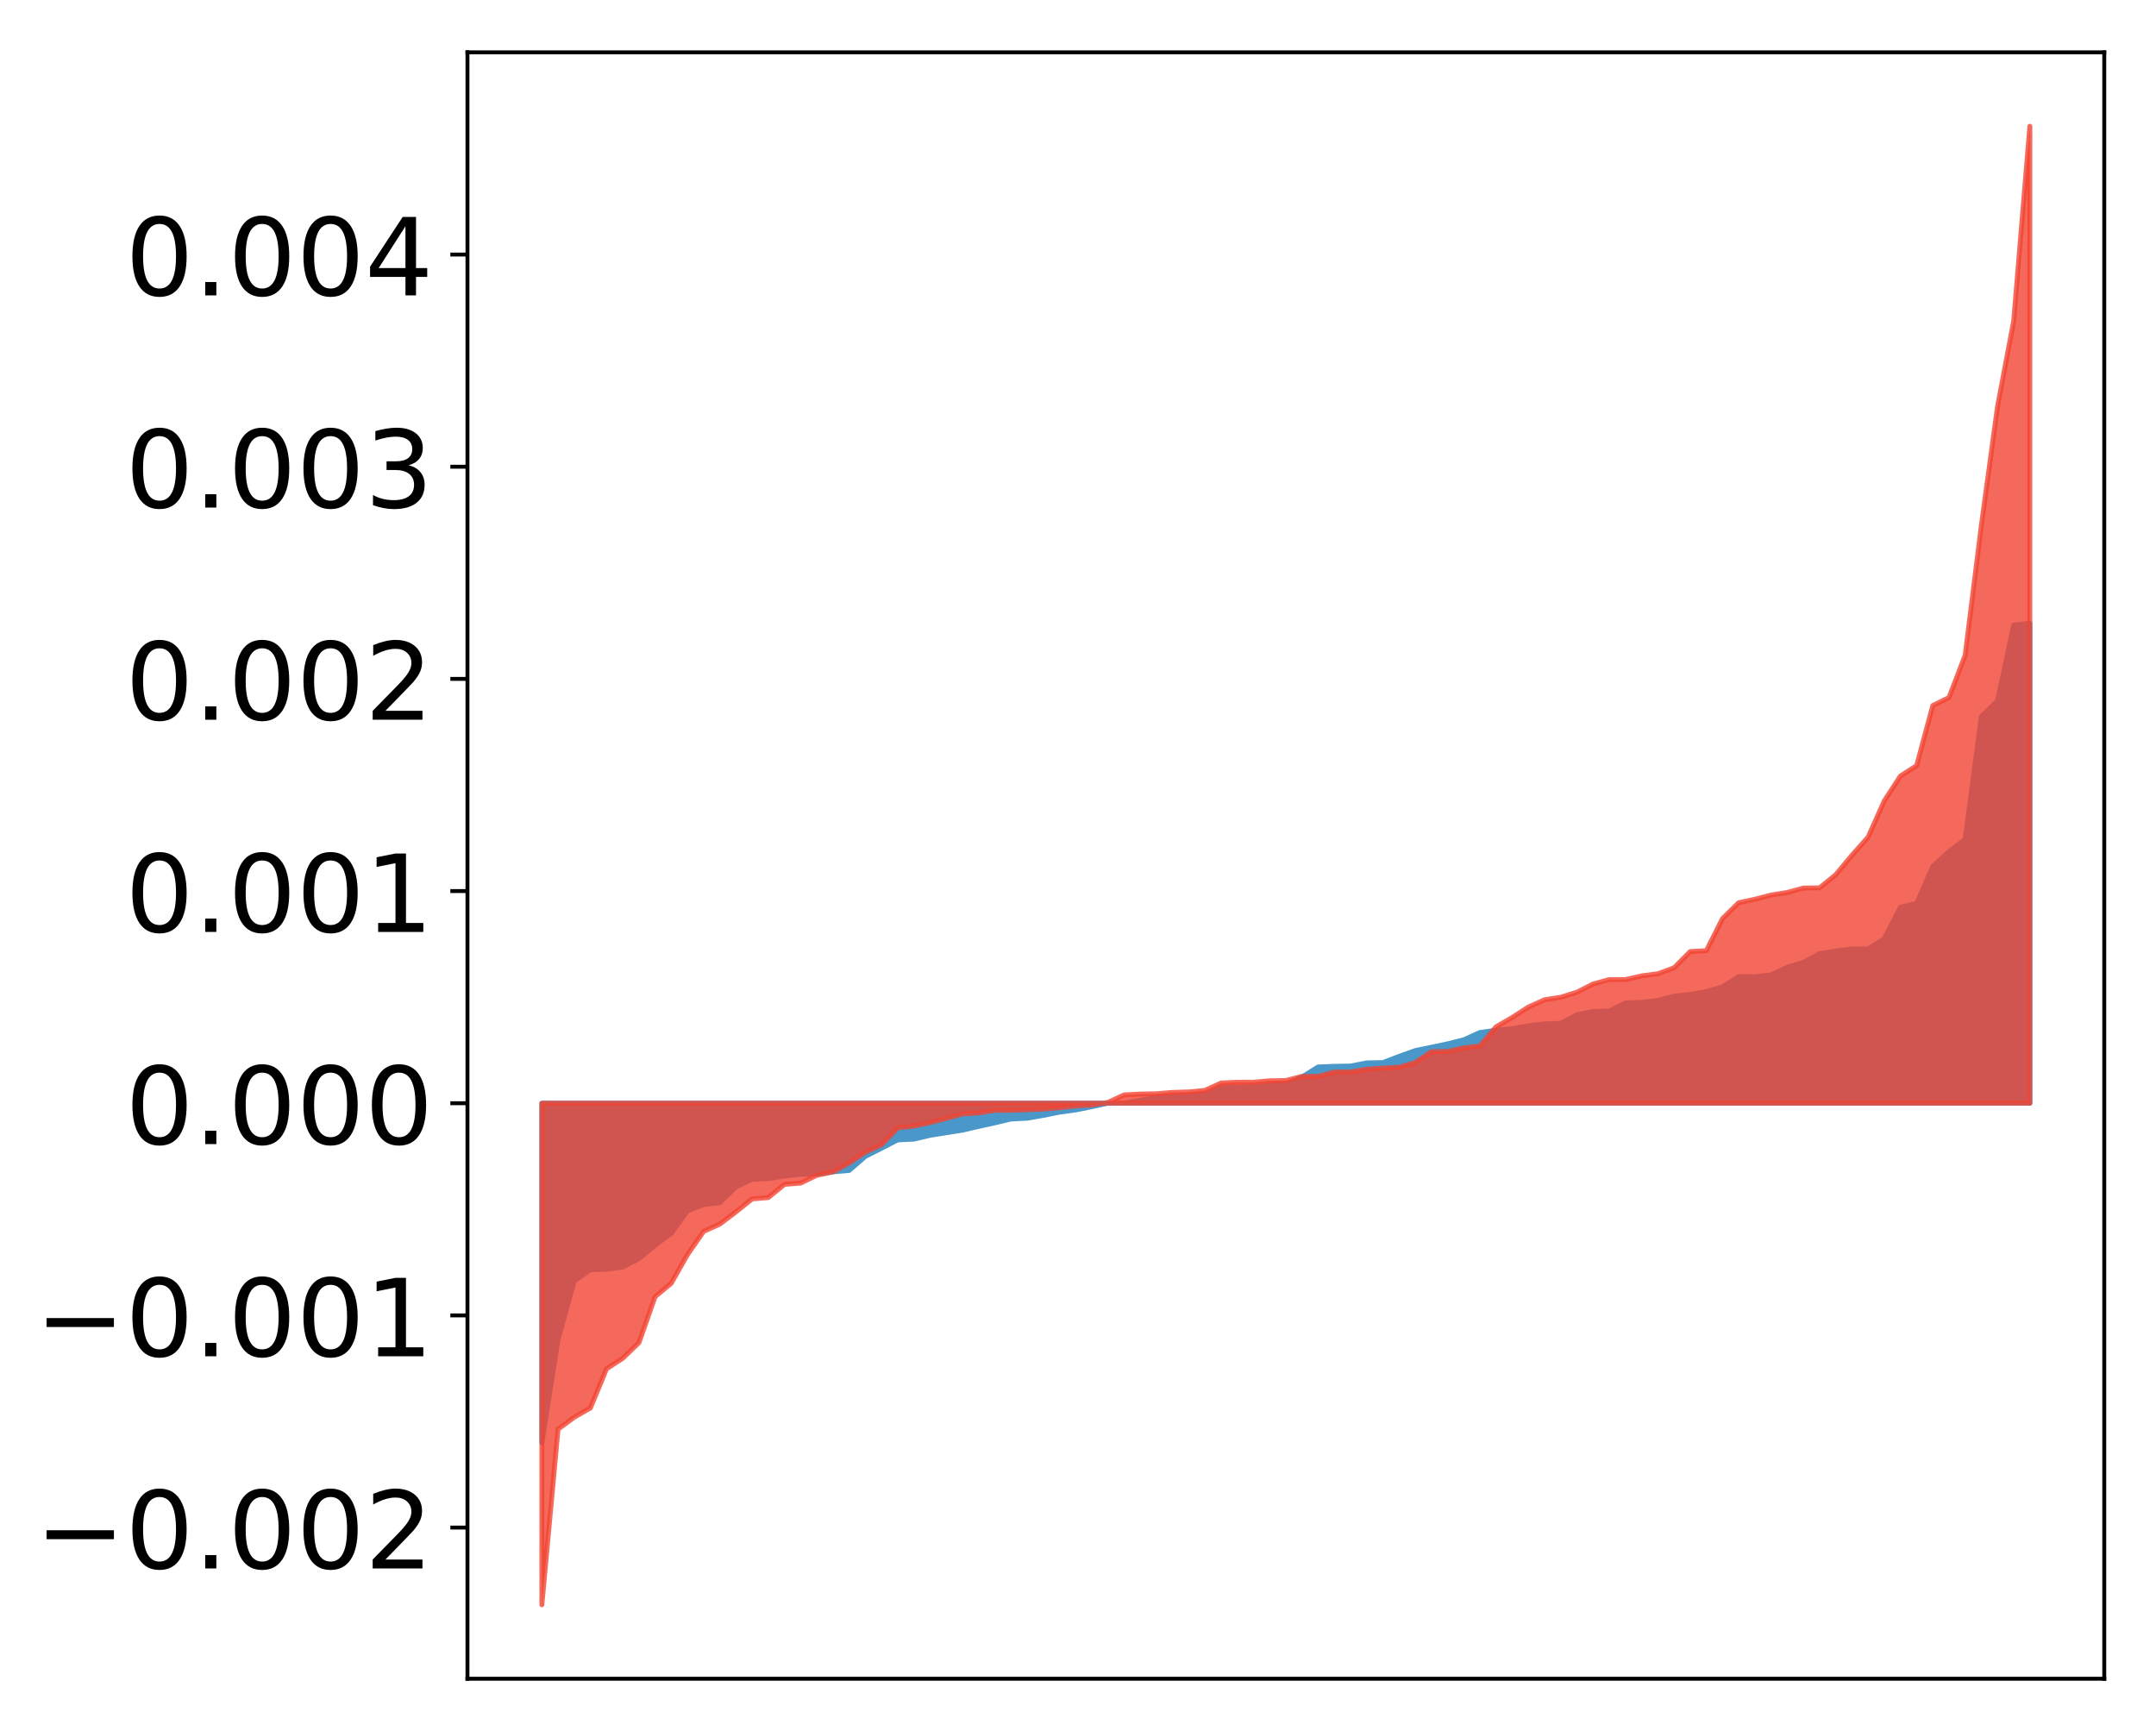<?xml version="1.0" encoding="utf-8" standalone="no"?>
<!DOCTYPE svg PUBLIC "-//W3C//DTD SVG 1.1//EN"
  "http://www.w3.org/Graphics/SVG/1.1/DTD/svg11.dtd">
<!-- Created with matplotlib (http://matplotlib.org/) -->
<svg height="354pt" version="1.1" viewBox="0 0 441 354" width="441pt" xmlns="http://www.w3.org/2000/svg" xmlns:xlink="http://www.w3.org/1999/xlink">
 <defs>
  <style type="text/css">
*{stroke-linecap:butt;stroke-linejoin:round;}
  </style>
 </defs>
 <g id="figure_1">
  <g id="patch_1">
   <path d="M 0 354.04 
L 441.117 354.04 
L 441.117 0 
L 0 0 
z
" style="fill:#ffffff;"/>
  </g>
  <g id="axes_1">
   <g id="patch_2">
    <path d="M 95.617 343.34 
L 430.417 343.34 
L 430.417 10.7 
L 95.617 10.7 
z
" style="fill:#ffffff;"/>
   </g>
   <g id="PolyCollection_1">
    <defs>
     <path d="M 110.835 -58.949 
L 110.835 -128.402 
L 114.144 -128.402 
L 117.452 -128.402 
L 120.76 -128.402 
L 124.069 -128.402 
L 127.377 -128.402 
L 130.685 -128.402 
L 133.993 -128.402 
L 137.302 -128.402 
L 140.61 -128.402 
L 143.918 -128.402 
L 147.227 -128.402 
L 150.535 -128.402 
L 153.843 -128.402 
L 157.152 -128.402 
L 160.46 -128.402 
L 163.768 -128.402 
L 167.076 -128.402 
L 170.385 -128.402 
L 173.693 -128.402 
L 177.001 -128.402 
L 180.31 -128.402 
L 183.618 -128.402 
L 186.926 -128.402 
L 190.235 -128.402 
L 193.543 -128.402 
L 196.851 -128.402 
L 200.159 -128.402 
L 203.468 -128.402 
L 206.776 -128.402 
L 210.084 -128.402 
L 213.393 -128.402 
L 216.701 -128.402 
L 220.009 -128.402 
L 223.318 -128.402 
L 226.626 -128.402 
L 229.934 -128.402 
L 233.242 -128.402 
L 236.551 -128.402 
L 239.859 -128.402 
L 243.167 -128.402 
L 246.476 -128.402 
L 249.784 -128.402 
L 253.092 -128.402 
L 256.401 -128.402 
L 259.709 -128.402 
L 263.017 -128.402 
L 266.325 -128.402 
L 269.634 -128.402 
L 272.942 -128.402 
L 276.25 -128.402 
L 279.559 -128.402 
L 282.867 -128.402 
L 286.175 -128.402 
L 289.484 -128.402 
L 292.792 -128.402 
L 296.1 -128.402 
L 299.408 -128.402 
L 302.717 -128.402 
L 306.025 -128.402 
L 309.333 -128.402 
L 312.642 -128.402 
L 315.95 -128.402 
L 319.258 -128.402 
L 322.567 -128.402 
L 325.875 -128.402 
L 329.183 -128.402 
L 332.491 -128.402 
L 335.8 -128.402 
L 339.108 -128.402 
L 342.416 -128.402 
L 345.725 -128.402 
L 349.033 -128.402 
L 352.341 -128.402 
L 355.65 -128.402 
L 358.958 -128.402 
L 362.266 -128.402 
L 365.575 -128.402 
L 368.883 -128.402 
L 372.191 -128.402 
L 375.499 -128.402 
L 378.808 -128.402 
L 382.116 -128.402 
L 385.424 -128.402 
L 388.733 -128.402 
L 392.041 -128.402 
L 395.349 -128.402 
L 398.658 -128.402 
L 401.966 -128.402 
L 405.274 -128.402 
L 408.582 -128.402 
L 411.891 -128.402 
L 415.199 -128.402 
L 415.199 -226.572 
L 415.199 -226.572 
L 411.891 -226.188 
L 408.582 -210.709 
L 405.274 -207.508 
L 401.966 -182.374 
L 398.658 -179.872 
L 395.349 -176.85 
L 392.041 -169.255 
L 388.733 -168.498 
L 385.424 -162.052 
L 382.116 -159.958 
L 378.808 -159.941 
L 375.499 -159.529 
L 372.191 -159.003 
L 368.883 -157.213 
L 365.575 -156.215 
L 362.266 -154.646 
L 358.958 -154.281 
L 355.65 -154.275 
L 352.341 -152.217 
L 349.033 -151.235 
L 345.725 -150.649 
L 342.416 -150.291 
L 339.108 -149.444 
L 335.8 -149.022 
L 332.491 -148.906 
L 329.183 -147.25 
L 325.875 -147.169 
L 322.567 -146.498 
L 319.258 -144.75 
L 315.95 -144.624 
L 312.642 -144.235 
L 309.333 -143.664 
L 306.025 -143.321 
L 302.717 -142.87 
L 299.408 -141.376 
L 296.1 -140.545 
L 292.792 -139.853 
L 289.484 -139.167 
L 286.175 -137.975 
L 282.867 -136.717 
L 279.559 -136.653 
L 276.25 -136.005 
L 272.942 -135.951 
L 269.634 -135.822 
L 266.325 -133.773 
L 263.017 -132.294 
L 259.709 -132.293 
L 256.401 -131.81 
L 253.092 -131.69 
L 249.784 -131.574 
L 246.476 -130.219 
L 243.167 -130.015 
L 239.859 -129.838 
L 236.551 -129.621 
L 233.242 -129.002 
L 229.934 -128.43 
L 226.626 -128.423 
L 223.318 -127.685 
L 220.009 -127.027 
L 216.701 -126.576 
L 213.393 -125.911 
L 210.084 -125.334 
L 206.776 -125.173 
L 203.468 -124.384 
L 200.159 -123.659 
L 196.851 -122.892 
L 193.543 -122.367 
L 190.235 -121.833 
L 186.926 -121.056 
L 183.618 -120.906 
L 180.31 -119.205 
L 177.001 -117.528 
L 173.693 -114.65 
L 170.385 -114.365 
L 167.076 -113.918 
L 163.768 -113.871 
L 160.46 -113.513 
L 157.152 -112.979 
L 153.843 -112.848 
L 150.535 -111.283 
L 147.227 -108.058 
L 143.918 -107.679 
L 140.61 -106.379 
L 137.302 -101.799 
L 133.993 -99.351 
L 130.685 -96.616 
L 127.377 -94.899 
L 124.069 -94.442 
L 120.76 -94.361 
L 117.452 -92.03 
L 114.144 -80.058 
L 110.835 -58.949 
z
" id="mf3da62264a" style="stroke:#4a98c9;"/>
    </defs>
    <g clip-path="url(#p0f142ac8d9)">
     <use style="fill:#4a98c9;stroke:#4a98c9;" x="0" xlink:href="#mf3da62264a" y="354.04"/>
    </g>
   </g>
   <g id="PolyCollection_2">
    <defs>
     <path d="M 110.835 -25.82 
L 110.835 -128.402 
L 114.144 -128.402 
L 117.452 -128.402 
L 120.76 -128.402 
L 124.069 -128.402 
L 127.377 -128.402 
L 130.685 -128.402 
L 133.993 -128.402 
L 137.302 -128.402 
L 140.61 -128.402 
L 143.918 -128.402 
L 147.227 -128.402 
L 150.535 -128.402 
L 153.843 -128.402 
L 157.152 -128.402 
L 160.46 -128.402 
L 163.768 -128.402 
L 167.076 -128.402 
L 170.385 -128.402 
L 173.693 -128.402 
L 177.001 -128.402 
L 180.31 -128.402 
L 183.618 -128.402 
L 186.926 -128.402 
L 190.235 -128.402 
L 193.543 -128.402 
L 196.851 -128.402 
L 200.159 -128.402 
L 203.468 -128.402 
L 206.776 -128.402 
L 210.084 -128.402 
L 213.393 -128.402 
L 216.701 -128.402 
L 220.009 -128.402 
L 223.318 -128.402 
L 226.626 -128.402 
L 229.934 -128.402 
L 233.242 -128.402 
L 236.551 -128.402 
L 239.859 -128.402 
L 243.167 -128.402 
L 246.476 -128.402 
L 249.784 -128.402 
L 253.092 -128.402 
L 256.401 -128.402 
L 259.709 -128.402 
L 263.017 -128.402 
L 266.325 -128.402 
L 269.634 -128.402 
L 272.942 -128.402 
L 276.25 -128.402 
L 279.559 -128.402 
L 282.867 -128.402 
L 286.175 -128.402 
L 289.484 -128.402 
L 292.792 -128.402 
L 296.1 -128.402 
L 299.408 -128.402 
L 302.717 -128.402 
L 306.025 -128.402 
L 309.333 -128.402 
L 312.642 -128.402 
L 315.95 -128.402 
L 319.258 -128.402 
L 322.567 -128.402 
L 325.875 -128.402 
L 329.183 -128.402 
L 332.491 -128.402 
L 335.8 -128.402 
L 339.108 -128.402 
L 342.416 -128.402 
L 345.725 -128.402 
L 349.033 -128.402 
L 352.341 -128.402 
L 355.65 -128.402 
L 358.958 -128.402 
L 362.266 -128.402 
L 365.575 -128.402 
L 368.883 -128.402 
L 372.191 -128.402 
L 375.499 -128.402 
L 378.808 -128.402 
L 382.116 -128.402 
L 385.424 -128.402 
L 388.733 -128.402 
L 392.041 -128.402 
L 395.349 -128.402 
L 398.658 -128.402 
L 401.966 -128.402 
L 405.274 -128.402 
L 408.582 -128.402 
L 411.891 -128.402 
L 415.199 -128.402 
L 415.199 -328.22 
L 415.199 -328.22 
L 411.891 -288.376 
L 408.582 -270.844 
L 405.274 -246.545 
L 401.966 -220.02 
L 398.658 -211.373 
L 395.349 -209.745 
L 392.041 -197.451 
L 388.733 -195.338 
L 385.424 -190.243 
L 382.116 -182.833 
L 378.808 -179.115 
L 375.499 -175.146 
L 372.191 -172.453 
L 368.883 -172.41 
L 365.575 -171.513 
L 362.266 -170.983 
L 358.958 -170.12 
L 355.65 -169.418 
L 352.341 -166.181 
L 349.033 -159.6 
L 345.725 -159.427 
L 342.416 -156.103 
L 339.108 -154.885 
L 335.8 -154.453 
L 332.491 -153.694 
L 329.183 -153.693 
L 325.875 -152.804 
L 322.567 -151.115 
L 319.258 -150.086 
L 315.95 -149.569 
L 312.642 -148.083 
L 309.333 -145.954 
L 306.025 -144.042 
L 302.717 -140.113 
L 299.408 -139.731 
L 296.1 -139 
L 292.792 -138.929 
L 289.484 -136.729 
L 286.175 -135.763 
L 282.867 -135.596 
L 279.559 -135.348 
L 276.25 -134.806 
L 272.942 -134.792 
L 269.634 -133.899 
L 266.325 -133.894 
L 263.017 -133.052 
L 259.709 -132.988 
L 256.401 -132.704 
L 253.092 -132.688 
L 249.784 -132.542 
L 246.476 -131.03 
L 243.167 -130.713 
L 239.859 -130.611 
L 236.551 -130.339 
L 233.242 -130.28 
L 229.934 -130.109 
L 226.626 -128.57 
L 223.318 -128.035 
L 220.009 -127.842 
L 216.701 -127.473 
L 213.393 -127.202 
L 210.084 -127.062 
L 206.776 -126.956 
L 203.468 -126.944 
L 200.159 -126.415 
L 196.851 -126.204 
L 193.543 -125.293 
L 190.235 -124.429 
L 186.926 -123.729 
L 183.618 -123.361 
L 180.31 -119.911 
L 177.001 -118.385 
L 173.693 -116.176 
L 170.385 -114.35 
L 167.076 -113.662 
L 163.768 -112.065 
L 160.46 -111.804 
L 157.152 -109.106 
L 153.843 -108.829 
L 150.535 -106.181 
L 147.227 -103.668 
L 143.918 -102.183 
L 140.61 -97.412 
L 137.302 -91.582 
L 133.993 -88.828 
L 130.685 -79.412 
L 127.377 -76.237 
L 124.069 -74.083 
L 120.76 -66.065 
L 117.452 -64.172 
L 114.144 -61.731 
L 110.835 -25.82 
z
" id="m69e628ec83" style="stroke:#f14432;stroke-opacity:0.8;"/>
    </defs>
    <g clip-path="url(#p0f142ac8d9)">
     <use style="fill:#f14432;fill-opacity:0.8;stroke:#f14432;stroke-opacity:0.8;" x="0" xlink:href="#m69e628ec83" y="354.04"/>
    </g>
   </g>
   <g id="matplotlib.axis_1"/>
   <g id="matplotlib.axis_2">
    <g id="ytick_1">
     <g id="line2d_1">
      <defs>
       <path d="M 0 0 
L -3.5 0 
" id="m0c6fa04ce1" style="stroke:#000000;stroke-width:0.8;"/>
      </defs>
      <g>
       <use style="stroke:#000000;stroke-width:0.8;" x="95.617" xlink:href="#m0c6fa04ce1" y="312.428"/>
      </g>
     </g>
     <g id="text_1">
      <!-- −0.002 -->
      <defs>
       <path d="M 10.594 35.5 
L 73.188 35.5 
L 73.188 27.203 
L 10.594 27.203 
z
" id="DejaVuSans-2212"/>
       <path d="M 31.781 66.406 
Q 24.172 66.406 20.328 58.906 
Q 16.5 51.422 16.5 36.375 
Q 16.5 21.391 20.328 13.891 
Q 24.172 6.391 31.781 6.391 
Q 39.453 6.391 43.281 13.891 
Q 47.125 21.391 47.125 36.375 
Q 47.125 51.422 43.281 58.906 
Q 39.453 66.406 31.781 66.406 
z
M 31.781 74.219 
Q 44.047 74.219 50.516 64.516 
Q 56.984 54.828 56.984 36.375 
Q 56.984 17.969 50.516 8.266 
Q 44.047 -1.422 31.781 -1.422 
Q 19.531 -1.422 13.062 8.266 
Q 6.594 17.969 6.594 36.375 
Q 6.594 54.828 13.062 64.516 
Q 19.531 74.219 31.781 74.219 
z
" id="DejaVuSans-30"/>
       <path d="M 10.688 12.406 
L 21 12.406 
L 21 0 
L 10.688 0 
z
" id="DejaVuSans-2e"/>
       <path d="M 19.188 8.297 
L 53.609 8.297 
L 53.609 0 
L 7.328 0 
L 7.328 8.297 
Q 12.938 14.109 22.625 23.891 
Q 32.328 33.688 34.812 36.531 
Q 39.547 41.844 41.422 45.531 
Q 43.312 49.219 43.312 52.781 
Q 43.312 58.594 39.234 62.25 
Q 35.156 65.922 28.609 65.922 
Q 23.969 65.922 18.812 64.312 
Q 13.672 62.703 7.812 59.422 
L 7.812 69.391 
Q 13.766 71.781 18.938 73 
Q 24.125 74.219 28.422 74.219 
Q 39.75 74.219 46.484 68.547 
Q 53.219 62.891 53.219 53.422 
Q 53.219 48.922 51.531 44.891 
Q 49.859 40.875 45.406 35.406 
Q 44.188 33.984 37.641 27.219 
Q 31.109 20.453 19.188 8.297 
z
" id="DejaVuSans-32"/>
      </defs>
      <g transform="translate(7.2 320.786)scale(0.22 -0.22)">
       <use xlink:href="#DejaVuSans-2212"/>
       <use x="83.789" xlink:href="#DejaVuSans-30"/>
       <use x="147.412" xlink:href="#DejaVuSans-2e"/>
       <use x="179.199" xlink:href="#DejaVuSans-30"/>
       <use x="242.822" xlink:href="#DejaVuSans-30"/>
       <use x="306.445" xlink:href="#DejaVuSans-32"/>
      </g>
     </g>
    </g>
    <g id="ytick_2">
     <g id="line2d_2">
      <g>
       <use style="stroke:#000000;stroke-width:0.8;" x="95.617" xlink:href="#m0c6fa04ce1" y="269.033"/>
      </g>
     </g>
     <g id="text_2">
      <!-- −0.001 -->
      <defs>
       <path d="M 12.406 8.297 
L 28.516 8.297 
L 28.516 63.922 
L 10.984 60.406 
L 10.984 69.391 
L 28.422 72.906 
L 38.281 72.906 
L 38.281 8.297 
L 54.391 8.297 
L 54.391 0 
L 12.406 0 
z
" id="DejaVuSans-31"/>
      </defs>
      <g transform="translate(7.2 277.391)scale(0.22 -0.22)">
       <use xlink:href="#DejaVuSans-2212"/>
       <use x="83.789" xlink:href="#DejaVuSans-30"/>
       <use x="147.412" xlink:href="#DejaVuSans-2e"/>
       <use x="179.199" xlink:href="#DejaVuSans-30"/>
       <use x="242.822" xlink:href="#DejaVuSans-30"/>
       <use x="306.445" xlink:href="#DejaVuSans-31"/>
      </g>
     </g>
    </g>
    <g id="ytick_3">
     <g id="line2d_3">
      <g>
       <use style="stroke:#000000;stroke-width:0.8;" x="95.617" xlink:href="#m0c6fa04ce1" y="225.638"/>
      </g>
     </g>
     <g id="text_3">
      <!-- 0.000 -->
      <g transform="translate(25.635 233.996)scale(0.22 -0.22)">
       <use xlink:href="#DejaVuSans-30"/>
       <use x="63.623" xlink:href="#DejaVuSans-2e"/>
       <use x="95.41" xlink:href="#DejaVuSans-30"/>
       <use x="159.033" xlink:href="#DejaVuSans-30"/>
       <use x="222.656" xlink:href="#DejaVuSans-30"/>
      </g>
     </g>
    </g>
    <g id="ytick_4">
     <g id="line2d_4">
      <g>
       <use style="stroke:#000000;stroke-width:0.8;" x="95.617" xlink:href="#m0c6fa04ce1" y="182.242"/>
      </g>
     </g>
     <g id="text_4">
      <!-- 0.001 -->
      <g transform="translate(25.635 190.601)scale(0.22 -0.22)">
       <use xlink:href="#DejaVuSans-30"/>
       <use x="63.623" xlink:href="#DejaVuSans-2e"/>
       <use x="95.41" xlink:href="#DejaVuSans-30"/>
       <use x="159.033" xlink:href="#DejaVuSans-30"/>
       <use x="222.656" xlink:href="#DejaVuSans-31"/>
      </g>
     </g>
    </g>
    <g id="ytick_5">
     <g id="line2d_5">
      <g>
       <use style="stroke:#000000;stroke-width:0.8;" x="95.617" xlink:href="#m0c6fa04ce1" y="138.847"/>
      </g>
     </g>
     <g id="text_5">
      <!-- 0.002 -->
      <g transform="translate(25.635 147.205)scale(0.22 -0.22)">
       <use xlink:href="#DejaVuSans-30"/>
       <use x="63.623" xlink:href="#DejaVuSans-2e"/>
       <use x="95.41" xlink:href="#DejaVuSans-30"/>
       <use x="159.033" xlink:href="#DejaVuSans-30"/>
       <use x="222.656" xlink:href="#DejaVuSans-32"/>
      </g>
     </g>
    </g>
    <g id="ytick_6">
     <g id="line2d_6">
      <g>
       <use style="stroke:#000000;stroke-width:0.8;" x="95.617" xlink:href="#m0c6fa04ce1" y="95.452"/>
      </g>
     </g>
     <g id="text_6">
      <!-- 0.003 -->
      <defs>
       <path d="M 40.578 39.312 
Q 47.656 37.797 51.625 33 
Q 55.609 28.219 55.609 21.188 
Q 55.609 10.406 48.188 4.484 
Q 40.766 -1.422 27.094 -1.422 
Q 22.516 -1.422 17.656 -0.516 
Q 12.797 0.391 7.625 2.203 
L 7.625 11.719 
Q 11.719 9.328 16.594 8.109 
Q 21.484 6.891 26.812 6.891 
Q 36.078 6.891 40.938 10.547 
Q 45.797 14.203 45.797 21.188 
Q 45.797 27.641 41.281 31.266 
Q 36.766 34.906 28.719 34.906 
L 20.219 34.906 
L 20.219 43.016 
L 29.109 43.016 
Q 36.375 43.016 40.234 45.922 
Q 44.094 48.828 44.094 54.297 
Q 44.094 59.906 40.109 62.906 
Q 36.141 65.922 28.719 65.922 
Q 24.656 65.922 20.016 65.031 
Q 15.375 64.156 9.812 62.312 
L 9.812 71.094 
Q 15.438 72.656 20.344 73.438 
Q 25.25 74.219 29.594 74.219 
Q 40.828 74.219 47.359 69.109 
Q 53.906 64.016 53.906 55.328 
Q 53.906 49.266 50.438 45.094 
Q 46.969 40.922 40.578 39.312 
z
" id="DejaVuSans-33"/>
      </defs>
      <g transform="translate(25.635 103.81)scale(0.22 -0.22)">
       <use xlink:href="#DejaVuSans-30"/>
       <use x="63.623" xlink:href="#DejaVuSans-2e"/>
       <use x="95.41" xlink:href="#DejaVuSans-30"/>
       <use x="159.033" xlink:href="#DejaVuSans-30"/>
       <use x="222.656" xlink:href="#DejaVuSans-33"/>
      </g>
     </g>
    </g>
    <g id="ytick_7">
     <g id="line2d_7">
      <g>
       <use style="stroke:#000000;stroke-width:0.8;" x="95.617" xlink:href="#m0c6fa04ce1" y="52.057"/>
      </g>
     </g>
     <g id="text_7">
      <!-- 0.004 -->
      <defs>
       <path d="M 37.797 64.312 
L 12.891 25.391 
L 37.797 25.391 
z
M 35.203 72.906 
L 47.609 72.906 
L 47.609 25.391 
L 58.016 25.391 
L 58.016 17.188 
L 47.609 17.188 
L 47.609 0 
L 37.797 0 
L 37.797 17.188 
L 4.891 17.188 
L 4.891 26.703 
z
" id="DejaVuSans-34"/>
      </defs>
      <g transform="translate(25.635 60.415)scale(0.22 -0.22)">
       <use xlink:href="#DejaVuSans-30"/>
       <use x="63.623" xlink:href="#DejaVuSans-2e"/>
       <use x="95.41" xlink:href="#DejaVuSans-30"/>
       <use x="159.033" xlink:href="#DejaVuSans-30"/>
       <use x="222.656" xlink:href="#DejaVuSans-34"/>
      </g>
     </g>
    </g>
   </g>
   <g id="patch_3">
    <path d="M 95.617 343.34 
L 95.617 10.7 
" style="fill:none;stroke:#000000;stroke-linecap:square;stroke-linejoin:miter;stroke-width:0.8;"/>
   </g>
   <g id="patch_4">
    <path d="M 430.417 343.34 
L 430.417 10.7 
" style="fill:none;stroke:#000000;stroke-linecap:square;stroke-linejoin:miter;stroke-width:0.8;"/>
   </g>
   <g id="patch_5">
    <path d="M 95.617 343.34 
L 430.417 343.34 
" style="fill:none;stroke:#000000;stroke-linecap:square;stroke-linejoin:miter;stroke-width:0.8;"/>
   </g>
   <g id="patch_6">
    <path d="M 95.617 10.7 
L 430.417 10.7 
" style="fill:none;stroke:#000000;stroke-linecap:square;stroke-linejoin:miter;stroke-width:0.8;"/>
   </g>
  </g>
 </g>
 <defs>
  <clipPath id="p0f142ac8d9">
   <rect height="332.64" width="334.8" x="95.617" y="10.7"/>
  </clipPath>
 </defs>
</svg>
